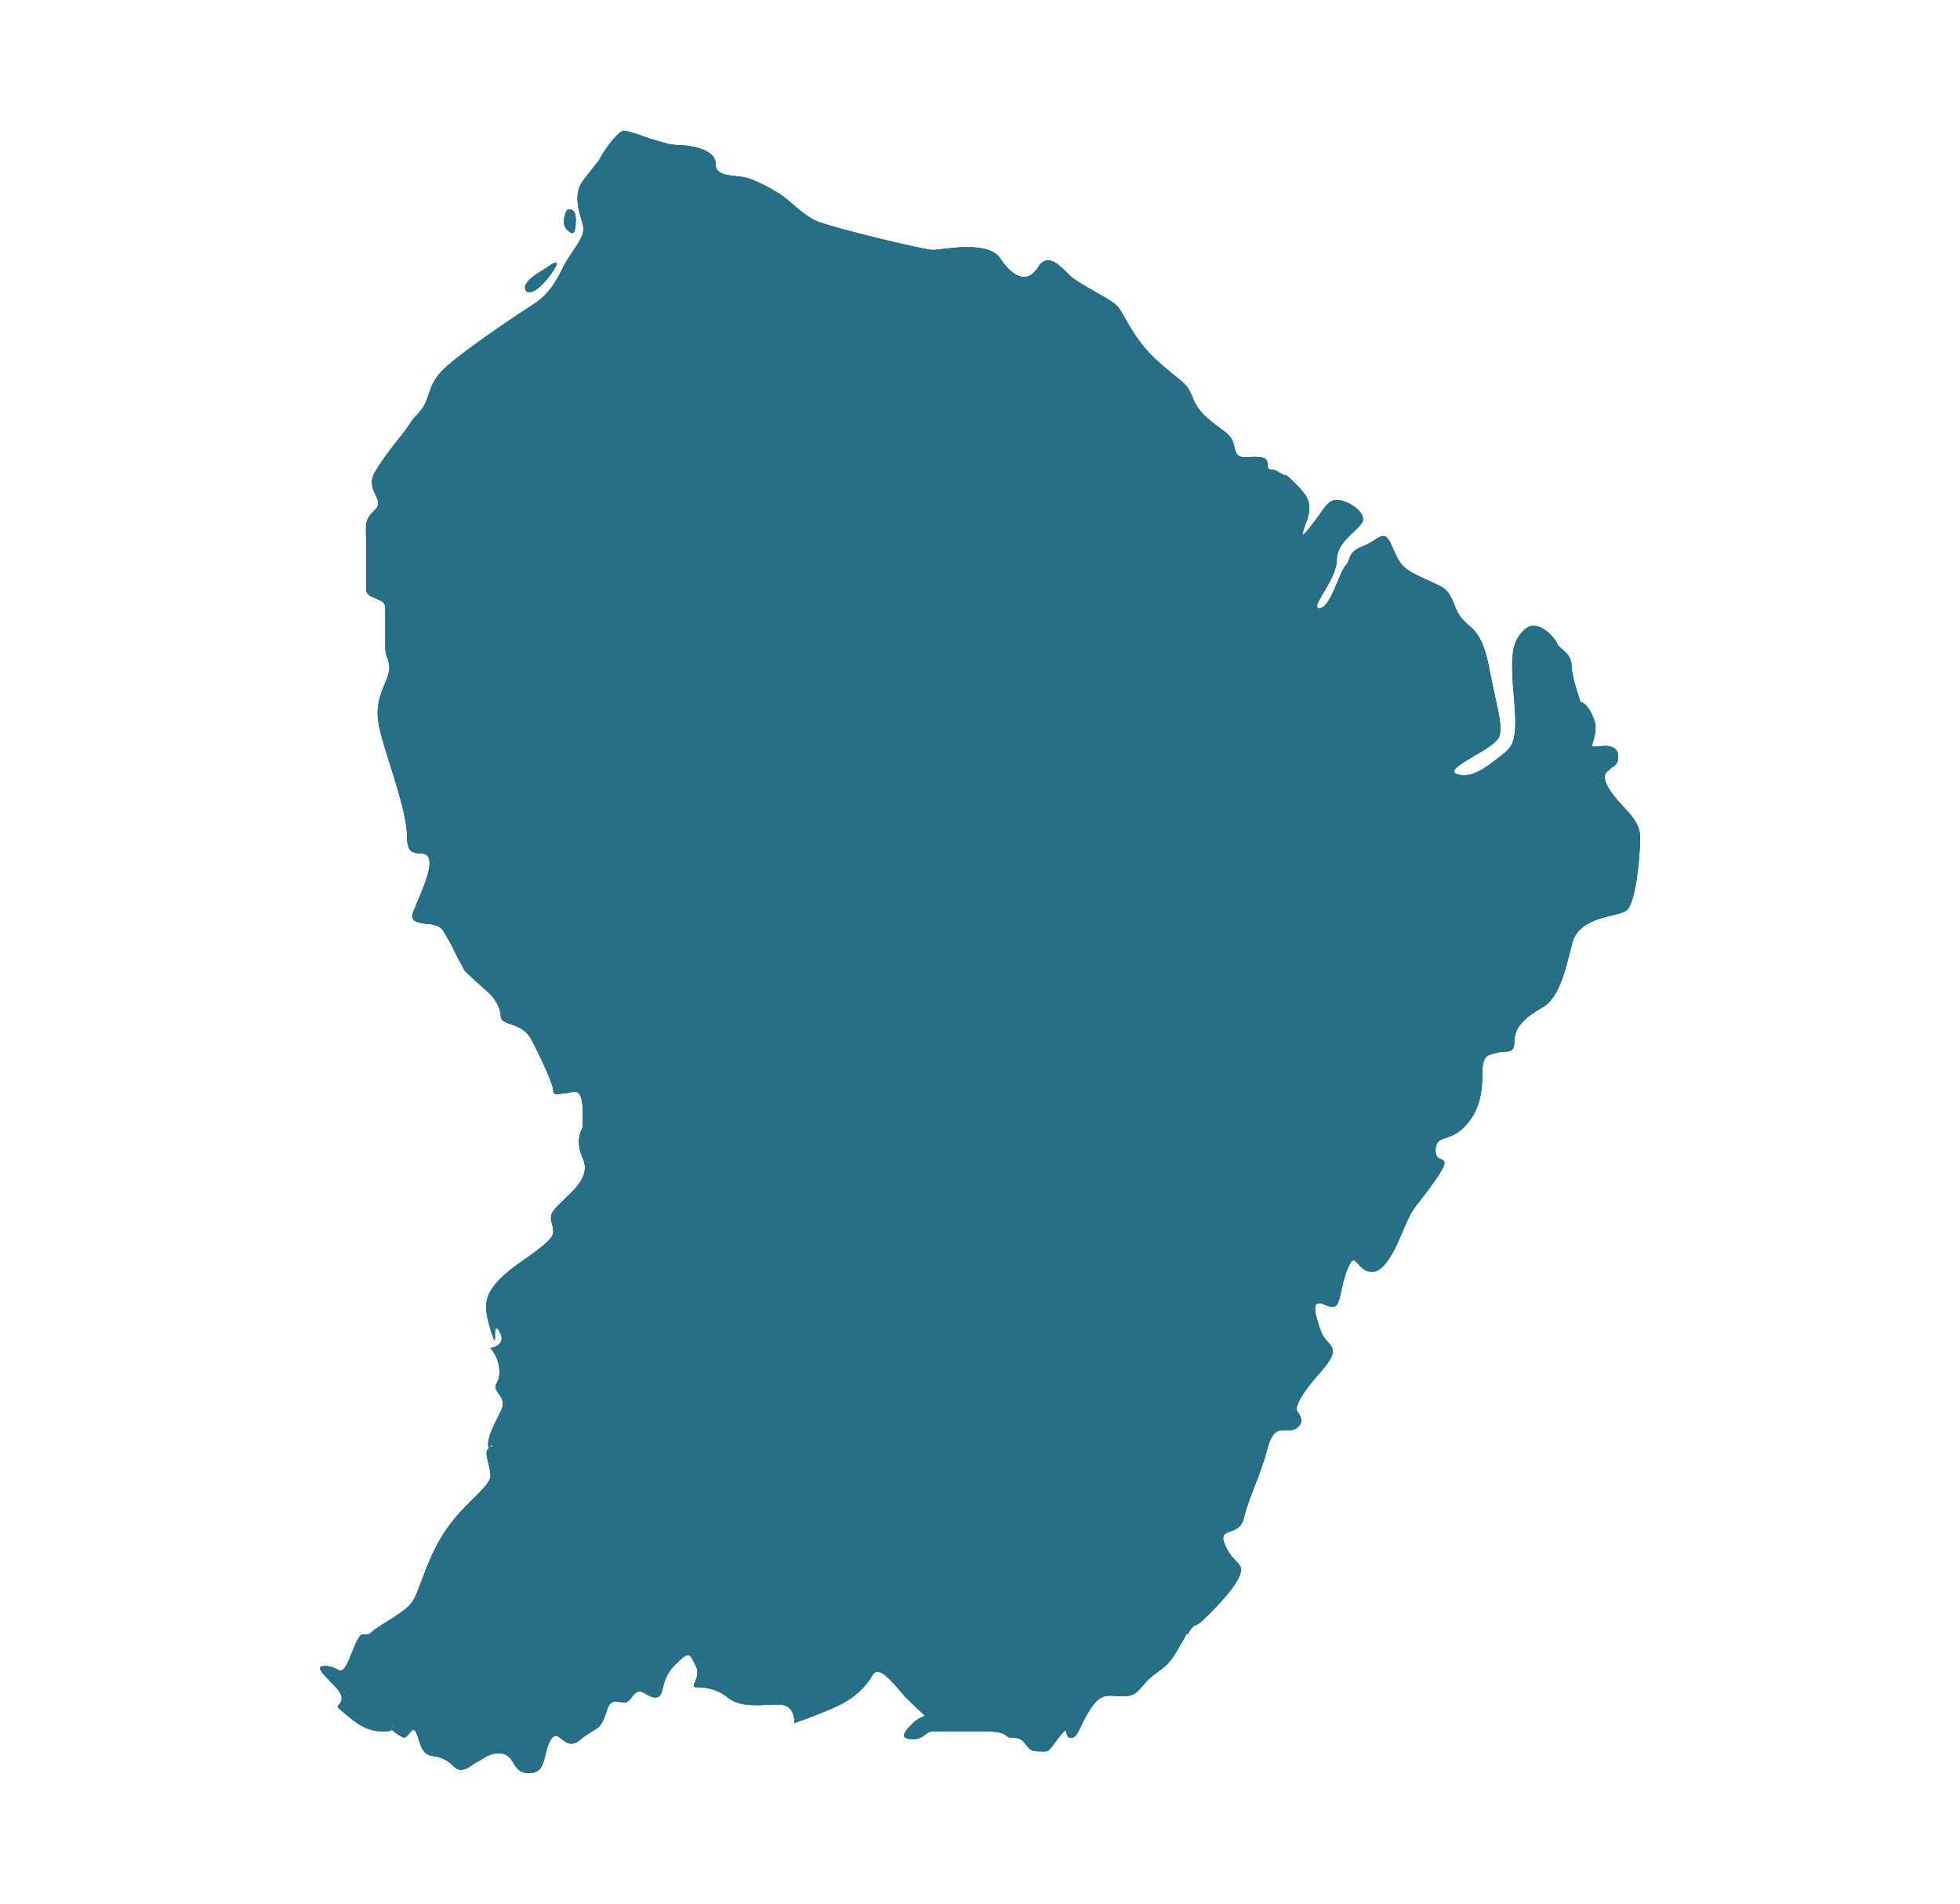 <?xml version="1.0" encoding="utf-8"?>
<!-- Generator: Adobe Illustrator 24.3.0, SVG Export Plug-In . SVG Version: 6.00 Build 0)  -->
<svg version="1.1" id="Calque_1" xmlns="http://www.w3.org/2000/svg" xmlns:xlink="http://www.w3.org/1999/xlink" x="0px" y="0px"
	 viewBox="0 0 305.7 297" style="enable-background:new 0 0 305.7 297;" xml:space="preserve">
<style type="text/css">
	.st0{display:none;}
	.st1{display:inline;}
	.st2{fill:#276F87;}
	.st3{display:inline;fill:#276F87;}
	.st4{clip-path:url(#SVGID_2_);}
	.st5{clip-path:url(#SVGID_4_);fill:#276F87;}
</style>
<g id="Saint_Pierre_and_Miquelon" class="st0">
	<g id="Calque_9" class="st1">
		<g>
			<path class="st2" d="M214.4,264.9c-0.2,0-0.4,0-0.5-0.1c-1.1-0.6-1.3-2-1.2-3.1c0-0.3-0.1-0.6-0.3-0.8c-0.6-0.7-1.7-1.2-2.4-0.6
				c-0.2,0.2-0.5,0.3-0.7,0.3c-0.4,0-1.1,0-1.7,0c-0.8,0-1.3-0.7-1.1-1.5c1.1-3.5,2.7-7.6,5.2-10.1c0.1-0.1,0.3-0.2,0.5-0.3
				c0.8-0.3,1.6-1,2.1-1.7c0.2-0.2,0.3-0.5,0.2-0.8c-0.4-3.6-1.4-8.7-4.6-10.8c-0.1-0.1-0.3-0.1-0.4-0.2c-1.5-0.2-4.1,1.5-5.6,2
				c-0.1,0-0.2,0-0.3,0.1c-0.5,0-1.2,0.1-1.6,0.5c-0.1,0.2-0.4,0.2-0.6,0.3c-2.5,0.3-5.4,1.4-5.8,4c-0.1,0.3-0.3,0.6-0.6,0.8
				c-1.8,0.9-3.8,2.8-4.7,4.5c-0.1,0.2-0.3,0.4-0.5,0.5c-1.8,1.2-3.7,5.6-4.4,7.2c-1.5,3.4-4.9,8.5-8.1,10.7
				c-0.1,0.1-0.2,0.1-0.4,0.2c-1.6,0.4-1.8,1.3-1.3,2.5c0.2,0.4,0.6,0.6,1,0.7c0.4,0,0.7,0.2,0.9,0.6c0,0,1.2,0,1.9,0
				c0.4,0,0.8,0.2,1,0.5c1.2,1.9,0.2,3.3,2.7,5.6c0.2,0.2,0.5,0.3,0.8,0.3c1.8-0.2,2.8-3.1,4.1-4.6c0.3-0.4,0.8-0.5,1.2-0.3
				c0.7,0.2,2.4-0.2,3.3-0.4c0.4-0.1,0.7-0.3,0.8-0.6c0.1-0.2,0.2-0.5,0.4-0.8c0.5-0.9,1.8-0.8,2.1,0.2c1.8,6.2,3.8,0.6,7.4,3.9
				c2.7,0.9,0.6-5.1,3.8-4.3c0.8,0.3,0,2.1-0.1,2.6c0.5,1.3,2,0.3,2.8-0.3c0.1-0.1,0.3-0.2,0.5-0.2c1.1-0.2,3-0.8,3.7-1.6
				c0.9,0.2,1.7-0.2,2-1.1C216.1,267.6,215.8,264.9,214.4,264.9z"/>
			<path class="st2" d="M205.9,231.6c0,0.8,4.2,0.5,5.3,0.5c0.2,0,0.4,0,0.5-0.1c1-0.6,1.5-1.6,1.2-2.7c-0.1-0.4-0.9-0.5-1.6-0.5
				c-0.3,0-0.7-0.1-0.9-0.3c-0.4-0.4-1.9-0.2-2.3-0.2c-0.1,0.5-0.7,0.6-1.3,0.6c-0.4,0-0.7,0.2-0.9,0.6
				C205.5,230.3,204.7,231.8,205.9,231.6z"/>
			<path class="st2" d="M176.4,208.5c-1.2-2.9,0.7-7.2-0.4-10.2c-0.1-0.4-0.5-0.6-0.9-0.7c-1.1-0.4-1.5-2.5-1.7-3.5
				c0-0.1,0-0.1,0-0.2c0-0.8,0.5-2.6,0.2-3.6c-0.1-0.4-0.5-0.7-0.9-0.8c-1.4-0.2-2.8-1.1-4.1-1.1c-0.7-0.1-1.8-2-2.4-3
				c-0.2-0.3-0.6-0.6-0.9-0.6c-1.9,0-4.9-0.5-6.7-0.7c-0.3,0-0.6,0-0.8,0.2c-1.1,0.9-3.7-0.1-4.7-0.8c-1.4-0.1-2.9-1.5-3.7-2.8
				c-0.2-0.3-0.6-0.5-0.9-0.5c-0.7,0-1.5,0-1.6-0.5c-1,0.3-2.6-0.4-3.5-0.9c-0.1-0.1-0.3-0.2-0.4-0.3c-6-8-1.2-27.7-0.7-37.6
				c0.4-3.3,3.8-7.1,3.5-10.5c0-0.1-0.1-0.3-0.1-0.4c-0.5-1.1-0.8-2.9-0.2-3.9c-0.5-4.3-3.4,1.8-4.4,3.5c-0.2,0.3-0.4,0.4-0.7,0.5
				c-12.3,3-7.7-6.5-13.7-14c0.5,0,1.6-0.3,2.1,0.1c0.2,0.2,0.4,0.3,0.7,0.2c0.6,0,1.6,0.1,2.1,0.1c0.2,0,0.4,0.1,0.5,0.2
				c0.3,0.2,0.7,0.5,1,0.7c0.2,0.1,0.4,0.2,0.6,0.2c0.6,0,1.4,0,1.5,0.6c0.5-0.1,2.6,0.3,3.1-0.2c0.2-0.2,0.4-0.3,0.6-0.3
				c1.7,0,4.1,0.7,5.9,0.6c0.3,0,0.6,0.1,0.8,0.2c0.6,0.5,1.5,0.1,1.9,1.3c0.7,0.2,2,0.9,2.3,1.7c0.6-0.1,1.1,0.3,1.2,0.8
				c-0.9,1.7-2.5,0.6-3.7,3.5c-1.9,0.4-1,1.7-0.1,2.7c0.2-0.6,0.9-0.6,1.5-0.6c0.3,0,0.5-0.1,0.7-0.2c0.6-0.5,1.6-1,1.5-1.8
				c0.5-0.3,1.2-0.7,1.5-1.2c0.2-0.3,0.4-0.4,0.7-0.5c0.6-0.1,1.1-0.4,1.2-1c0.6,0.1,1.2-0.3,1.6-0.8c0.2-0.2,0.4-0.3,0.6-0.3
				c0.6-0.1,1.9-0.4,2.5-0.5c0.3-0.1,0.5,0,0.8,0.1c3.1,1.4,4.3-1.3,4.5-3.8c0-0.2,0.2-11.3,0.1-11.5c-0.6-1.1,0.7,6.9-1.6,6.5
				c-0.6-0.1-1.2-0.5-1.2-1.1c0.1-4.7,2.9-3.5,3.4-8.1c0-0.2,1.2-7.4,1.3-7.5c1-1.1,2.4-5.1,3.1-6.7c0.1-0.3,0.1-0.6,0.1-0.8
				c-0.5-1.4-1-3.8-1.1-5.1c-0.2-2.1,0.7-6.9-0.5-8.9c-0.1-0.1-0.2-0.2-0.3-0.3c-2.7-2.1-6.6-4.8-10-4.7c-0.2,0-0.3,0-0.4-0.1
				c-6.9-3-18.1-5.9-21.5-13c-0.1-0.2-0.3-0.4-0.5-0.5c-0.8-0.4-1.5-1.9-2.4-1.6c-0.4-0.5-1.3-1.1-2-1.1c-0.3,0-0.5-0.1-0.7-0.3
				c-1.1-1-1.7-2.7-3.3-2.9c-1.5,0.3-2.8-1.3-3.8,0.2c-0.1,0.2-0.4,0.4-0.6,0.4c-0.4,0.1-1.1,0.3-1.6,0.4c-0.3,0.1-0.6,0.3-0.7,0.5
				c-0.4,0.7-1.2,0.7-1.9,0.5c-4.1-1.9-8.3-8.2-6.2-12.8c0.1-0.1,0.1-0.2,0.2-0.3c0.8-0.8,2.7-1,3.9-1.1c0.3,0,0.6-0.1,0.8-0.3
				c0.3-0.3,0.8-0.8,1.2-0.6c1.4-0.4,2.4-2.4,2.8-3.8c0.1-0.2,0.2-0.4,0.4-0.6c1.2-0.9,3.3-2.4,4.8-2.7c0.2,0,0.5-0.2,0.6-0.4
				c0.2-0.3,0.6-0.6,0.9-0.8c0.3-0.1,0.6-0.5,0.7-0.9c0.4-2.5,0.5-7.7-2.3-7.1c-2.8,0.7-1.3,2.5-3.9,2.6c-0.7,1-2.4,0.9-2.8,2
				c-0.1,0.3-0.4,0.6-0.7,0.7c-0.9,0.3-1.7,1.1-2.2,1.7c-0.3,0.1-0.9,0-1.3,0.2c-0.3,0.1-0.7,0.2-1,0c-2.5-1.2-3.9,1.9-6.2,2.5
				c-0.2,0.1-0.5,0.2-0.6,0.4c-1.6,1.9-1.6,5.5-2.3,7.8c-0.1,0.3-0.3,0.5-0.6,0.6c-3,1.3-1.9,6-0.5,8.5c0.2,0.3,0.6,0.6,0.9,0.6
				c0.6,0,1.2,0.1,1.6,0.4c0.1,0.1,0.2,0.2,0.2,0.3c1.5,2.7,1.4,9.5,2.1,12.5c1.1,4.2,2.5,10-0.2,13.7c-0.1,0.1-0.1,0.2-0.2,0.3
				c-1,3.2-0.6,7.6,0.7,10.8c0.1,0.2,0.1,0.3,0.1,0.5c-0.3,4,0.4,10.5,1.1,14.4c0,0.2,0.1,0.3,0.2,0.5c0.5,0.7,2.2,3.2,2.9,4.2
				c0.2,0.2,0.4,0.3,0.7,0.4c0.6,0.1,1.1,0.9,1.4,1.6c0.2,0.3,0.5,0.5,0.8,0.5c1.6,0.2,3.3,1.6,4.6,2.7c0.3,0.2,0.4,0.5,0.4,0.9
				c0.1,1.1,1.6,1.1,2.7,1.2c0.5,0.1,0.9,0.4,1,0.9c0.8,3.4,2.9,7.7,3.4,11c1.1,4.9,3.3,11.7,5.6,16.3c5,9.9,5.4,24.2,3.3,35
				c0,0.1,0,0.2-0.1,0.2c-2,4.8-6.7,11.3-5.4,16.9c0.1,0.6-0.2,1.1-0.7,1.2c-1.8,0.6-2.9,3.2-2.8,5c0,0.3,0,0.6-0.2,0.9
				c-0.6,0.8-1.8,1.9-2.4,2.5c-0.2,0.2-0.4,0.3-0.7,0.3c-2.3,0.2-5.4,2.3-7.6,2.7c-0.2,0-0.5,0.1-0.7,0.3c-0.7,0.7-1.9,1.9-2.9,1.9
				c-0.3,0-0.7,0.1-0.9,0.4c-2.6,2.7-6.5,8.8-8.6,11.6c-0.2,0.2-0.2,0.4-0.2,0.7c0.1,1.9,0.6,5.3,0.4,7.1c-0.4,0.7-0.4,1.9,0.2,2.6
				c1.2,0.9,1.8-1.4,2.3-2.5c0.1-0.3,0.4-0.5,0.6-0.6c4-1.5,6.4-1.3,10.2,1.2c0.2,0.1,0.4,0.4,0.5,0.6c0.3,1.5-0.6,4.5,0.1,5.4
				c0.3,1.4-0.9,6.4,1.9,5.9c-4.5,0.5-3.4,4.1-2.2,7.1c0.3,0.8,1.4,1,1.9,0.3c0.1-0.2,0.3-0.4,0.4-0.6c0.2-0.3,0.5-0.5,0.9-0.5
				c1,0,2.6,0,3.6,0.3c0.4,0.1,0.7,0.4,0.8,0.8c1.2,4.6,0.7,10.5,6,3.8c1.4-1.9,2.9-4.3,5.5-3.9c0.3,0.1,0.7-0.1,0.9-0.3
				c2.6-2.6,6-7.3,9.4-8.8c0.2-0.1,0.3-0.2,0.4-0.3c1.7-2.3,4.2-4.2,6.4-6.1l0.1-0.1c1.8-1.2,4.8-1.8,6.6-3c0.1-0.1,0.2-0.2,0.3-0.3
				c1.1-1.6,3.6-3.9,5.2-5c0.2-0.1,0.4-0.2,0.6-0.2c3.4-0.3,6.2-3.7,7.5-6.6c1.9-1.4,2.1-6.2,2.1-8.4
				C176.5,208.8,176.5,208.6,176.4,208.5z M133.7,58.2c0.4-0.5,0-1.5,2.1,1.4s19.3,10.7,21.4,11.5c2.1,0.8,0.8,0.8,0,0.8
				s-5.6-1.3-6.7-1.6s-6.3-2.7-7.5-3.3s-3.7-0.4-3.7-0.4s-1.2,0.5-1.7,1.1s-1.1,0.8-1.9,1.1s-1.1-0.1-2.1-0.9s-0.3-2.4-0.3-3.1
				s-0.6-1.8-0.9-3.6C132.2,59.4,133.4,58.6,133.7,58.2z M115.7,61.6c-1.1,1.8-1.1,2.8-1.2,4.5c-0.2,1.7-1.3,3-1.9,3.8
				s-0.9-0.7-0.8-1.7c0.1-1.1-1.2-5.8-1.6-7.9c-0.3-2.1-0.9-8.1-0.9-8.1c-0.1-1,2.8,0.7,3.7,0.8c0.9,0.2,2.4,0,3.7,0.1
				s0.9,0.3,1.8,0.6c0.9,0.2,0.4,0.9,0.5,1.5s-0.4,1.2-0.9,2.7S116.8,59.8,115.7,61.6z M117.1,75.2c-0.7,0.5-1.1-0.9-1-1.1
				C116.6,73.5,117.8,74.7,117.1,75.2z M119.8,72.5c-0.7-0.2-0.7,0.4-1.3,0.8c-0.7,0.4-1-1.5-0.8-2.5c0,0,1.5,1.8,1.4,1.2
				c-0.1-0.6,1.2-1.8,1.2-1.8c0.7-1,1.3,1,2,2.1C122.8,73.4,120.5,72.7,119.8,72.5z M125.3,70.8c-1.3,0.1-3.7-0.7-2.9-1.5
				s3.3-1.9,3.9,0C126.3,69.3,126.6,70.7,125.3,70.8z M133.7,192.2c-1.3-1.3,2.1-2.1,2.1-2.1C135.5,191.9,135,193.6,133.7,192.2z
				 M138.7,209c-0.7,1.5-1.3,0.4-2.2-0.9s1.5-1.8,1.5-1.8C139.7,205.2,139.5,207.5,138.7,209z"/>
			<path class="st2" d="M216.7,250.9c-1.8,1.3-4,5.2-1.3,6.2c0.6,0.2,1.3-0.1,1.5-0.7c0.2-0.5,0.2-1,0.2-1.4c0-0.2,0.1-0.4,0.2-0.6
				C218.2,253,219.4,250.6,216.7,250.9z"/>
			<path class="st2" d="M218.5,249.3c-1.1,1.8,1.1,1.7,2.2,1.6C221.9,249.1,219.7,249.2,218.5,249.3z"/>
			<path class="st2" d="M225.1,250.8c0,0,0,0.1-0.1,0.1c-0.7,1.2,1.1,2.4,1.9,1.2c0.1-0.1,0.1-0.2,0.2-0.4
				C227.7,250.5,225.7,249.6,225.1,250.8z"/>
			<path class="st2" d="M246.1,193.5c-0.2-0.5-0.8-0.8-1.3-0.7c-1,0.2-2,0.8-2.5,1.6c-0.4,0.7,0.1,1.6,1,1.7c0.7,0,1.4,0,1.4-0.6
				C246.4,195.6,246.6,194.6,246.1,193.5z"/>
			<path class="st2" d="M242.7,201.1c-0.4-0.2-0.8-0.2-1.2,0.1c-0.3,0.2-0.8,0.3-1.2,0.3c0,0.1-0.1,0.3-0.2,0.4
				c-0.3,0.7,0.2,1.5,1,1.6c0.4,0,0.9,0.1,1,0.5C244.5,204.5,244.2,202,242.7,201.1z"/>
		</g>
	</g>
</g>
<g id="Guadeloupe" class="st0">
	<path class="st3" d="M95.5,257.6c1.9-3.5-2-6.8-2.2-0.9c-1.7,1.4-0.2-2.7-2.3-2.2c-0.6,3.9-1.9-0.1,0,4.7c-0.7,2.9-6.8,0.1-6.1,2
		c-0.2,1-1.1,1.2-1.9,1.1c-1.1,1-0.4,2.1,0.9,1.2c0.3,1,1.5,0.9,2.2,1.5c5,0.1-0.4-2.2,6-1.7c0.2,1.2,1.4,0.2,1.4-0.5
		C89.5,260,100.5,258.2,95.5,257.6z M47.8,88.1c0.4-0.3-0.2-0.9-0.3-1.2C47.2,87.4,47,88.1,47.8,88.1z M76.6,262.8
		c-0.9-0.2-0.9-1.2-0.2-1.7c-0.2-2.1-4.2-0.4-4.5-2.5c-1.6,2.2-5,4.1-5.1,7.6c-1.9,1.4,0.8,1.4,1.7,1.6c3.8,3.9,7.5,1.1,8.8-3.3
		C78.5,267.8,81.9,261.8,76.6,262.8z M47.3,89.6c1.1-0.5-1-1.4-0.8-0.4C46.7,89.3,47,89.7,47.3,89.6z M20.1,73.5
		c0.4-0.3-0.2-1-0.6-0.9C19,73.1,19.4,73.7,20.1,73.5z M88.1,265.7c0.2-0.5-0.7-0.6-0.9-0.3C87,266,87.8,266,88.1,265.7z
		 M75.1,258.1c-0.3-0.6-0.9-0.3-0.9,0.3C74.4,258.9,74.9,258.3,75.1,258.1z M89.5,269.5c-1.8-1.7-3.1,0.4-3.8,2.1
		C88.3,272,93.1,273.8,89.5,269.5z M81.6,270.9c-1.4-2.5-0.9,2.1,1.7,0.7C83,271.3,82.1,270.7,81.6,270.9z M12.8,150.8
		c-0.5-0.1-1.8,0.3-1.2,0.9C13.6,152.2,13.6,149.9,12.8,150.8z M47.7,90c0.3,0.7,1.7,0.5,1.4-0.2C48.6,89.9,47.8,89.1,47.7,90z
		 M55.3,94.6c0.5-0.3-0.2-1-0.6-0.9C53.9,94.2,54.6,94.7,55.3,94.6z M61.6,88.9c0.9-0.5,0.7-1-0.3-0.9C61,88.3,61,89.1,61.6,88.9z
		 M98.7,106.8c-0.4-0.6-0.6-3.2-0.9-1.2C96.3,105.9,98.1,107.1,98.7,106.8z M82.7,85.5c1.4-1.8,5.5,1.5,5.4-2.6
		c-0.6-0.6-1.5-0.8-2.3-0.4c-1.8-2.6-3.4,1.8-4.3,3.3C82.1,86.1,82.7,86.6,82.7,85.5z M70.2,81.4c0.4-0.2-0.2-0.5-0.3-0.6
		C69.6,81.1,69.8,81.6,70.2,81.4z M49.5,91.4c1,0.1,0.6-0.3,0.3-0.9C49.1,90.5,48.8,91,49.5,91.4z M51.1,85.6
		c0.4-0.2-0.4-0.7-0.6-0.6C49.6,85.7,50.5,85.6,51.1,85.6z M53.6,86.1c0.5-0.4-0.3-1-0.5-0.3C53.2,85.9,53.4,86.2,53.6,86.1z
		 M53,86.7c0.7-0.4-1.3-1.9-1.1-0.7C52.1,86.1,52.7,86.9,53,86.7z M14.8,79.7c1.2-0.4,0.1-2.3-0.7-2.7C13,77.4,13.7,79.5,14.8,79.7z
		 M234.3,118.6c-0.7-1.3-4.6-3.5-6.3-2.6c-3-2.8-1.4,0.7-4.8-0.5c-4.3-3.2-10.4-3.2-13.9-7.4c-1.1-3.4-3.6-7.5-5.6-10.2
		c-0.9,0-1.4,0.2-1.9-0.4c0.4-1.5-1.9-1.4-2.6-2.5c-1.4-0.8-3.2-1.1-4.2-2.6c-1.9,0.1-4.6,0-4.2-2.3c-2.5,0.5-3,0.9-5.1-1.1
		c-4,0.3-7.1-1.3-10.7-0.4c-0.2,0.3-0.1,0.6-0.6,0.6c-1-2.6-4.3-0.3-6-1.7c-8-0.1-11.7-9.1-15.8-14.8c-1.6-2.7,0-6.6-0.7-9.5
		c1.1-0.5,2.4-2.8,1.1-3.6c4.4-3.5-4.1-14-3.2-19c-0.8-0.7-1.8-1.1-2.7-1.5c0.1-1.7-1.7-0.9-2.5-1.3c-1.6-2-3.8-4.9-6.3-5
		c-1-1-0.1-4.1-2.1-3.8c-0.8,1-3.6,0.7-4.2-0.3c-0.9,0-0.7,1.2-1.3-0.1c1.6-2-2-0.8-0.3-3.3c0.2-1.1-1.2-1.2-1.3-0.1
		c-4.2,0-3.3,5.3-6.6,6.8c-3,2.4-6.9,3-8.4,7.1c-4.7,0.7-2.9,1.4-5.6,4.2c-4.1,0.5-3.3,6.1-5.7,8.6c2.1,1,0.8,1.5,1.8,2.9
		c0.8,1.4,1.2,2.8,0.7,4.5c2,2.3,1.7,6.1,3.8,8.4c1.7-0.3,6.2,3.9,6.4,1.8c-1.3-2.3,1.6,1.6,2,2.2c0.9-0.2,1.5,0.9,1.7,1.6l0.6,0.6
		c-1.7,1.4,0.8,2-2,4.8c2.9,1.2-1.2,2.4,1.9,3.6c-1,0.2-4.7,0.9-4,2c2.3,0.5-3.1,1.6-3.9,1.2c-2.4-2.2-2,0.5-4.3,1.4
		c1.7,0.8-1.4,1.6-1.7,2.1c0,4.3,1.2,9.2-3,11.8c-0.1-1.8-1.6-0.1-1.3,0.8c0.7,1.9,3.7,0.2,2,3.1c-2.9-2.1-2.7,1.4-3.1,3.2
		c1,0.6,0.2,1.4-0.6,0.6c0.3-1.3-2.6-3.6-3.2-1.6c-0.9-1.2-3-0.6-3.2,0.9c-1.6,0.5-1.3-1.5-2.7-1.2c-2,0.9-0.2,0.9-0.4,2.2
		c-1.6,1-1.3,3.7-3.4,3.5c-0.9,1.2-3.7,1.1-4-0.4c1.8-0.9,0.9-1.9,0.8-3.3c0.5-2.2-2.3,1.4-1.7,2.4c-1.3-0.2-1,1.4-2.2,1.7
		c-3.4,0.4-0.2-2.1-0.8-3.7c-4.1,0.6-8.2,1.4-2.7-2.9c-1.6-3.6,2.3,0-0.6,1.2c3.3,3,2.9-4.3,5.6-5.1c-0.8-0.7,0.8,0.1,1.2-0.9
		c-1.3-3.7-5.8,0.2-8.5-0.3c-1.2-1.4-3-1.2-4.2-2.6c-0.8-0.1-3.1,0.5-2.8-1c3.4-2.1-1.6-2.3-2.6-3.4c-1.4,0.6-3.5,0.8-4.9,1.1
		c0.8-0.7-0.3-0.8-0.8-0.4c-1.6,2.4-2.8-4.5-5.2-3.3c1,1.4-0.9,2.4-1.5,0.9c0.1-1.5-2.2-1.7-2.9-2.8c-2.4-0.7-7.2,0.5-7.9-2.7
		c1-1-1.8-1.7-1.8-2.4c1.1-0.2,0.1-0.9-0.5-0.7c-0.8-0.2-2.2-2.9-3-2c-1.4,0.3-2.4-1-3.6-1.1c-1.5-1.5-2.1,1.2-2.9,2.1
		c-3.9-0.8-8.6,0.8-10.8,3.6c1.6,2.3-6.3,3.2-2.9,6.3c-0.1,5.1-9.6,2.3-2.9,8.1c-4.2,0.5-2.5,6.6-2.9,9.2c-1.1,3.6-3.6,0-0.8,6
		c-1.2,1.5,1.2,4.4,1.6,5.9c-0.3,1.8,1.8,2.3,2.3,3.7c9.2,6.3,0,13.2,4.8,17c-1.1,2.5-0.5,5.3,2.2,5.9c0.3,2.2,0,5.6,0.4,8
		c-0.6,0.9-1.1,2.4-1.4,3.3c1.9,1.3,3.6,0.9,3.3,4.1c-3,1.3,0.4,7.3-1.4,8.9c1.4,0.9,0.1,2,1.2,2.4c0.4,0.4-1.5,3.2,1.8,2.6
		c-1.8,1.9,0.2,6.6-1.1,8.9c0.1,4.7,3.7,5.7,5.8,9.4c4,3.3,1.2,9.2,5.4,12.6c4.6,4.8,14.8,9.2,11.1,17.2c2.3,4.1,7.4,2.1,11.5,0.9
		c2.4-0.6,2-4,4.7-4.2c1.8-1.2,1.4,3,3.8-0.9c1.8-1.3,3.5-1,5.7-1c0.9,0.7,1.9,0.2,3,0.2c0.3-2.3,3.2-0.8,4.3-2
		c-1.2-4.3,2.1,0.1,1.4-5.7c0.7-1.7,4.3-1.4,3.8-3.9c0.7-0.7,2-1.2,2.5-2.3c3.5-2.4,6.5-5.1,9.6-8c-0.4-0.8,1-1.9,1.4-2.4
		c-0.6-3.1,1.8-4.8,3.2-7.2c-3.9-5.8-0.2-13.6-3.4-19.7c-4.2-1.3-2-5.8,0.9-7c0.3-4.2-5.4-1.7-6-5.9c3.1-4.9-1.1-1.3-2.5-7.1
		c-0.6-2.2,2.4-2.7,1.7-4.8c-4-1.5-5.1-6.5-1.3-9.2c0.1-1.3-3.1-2.2-0.6-3.2c-2.2-2-0.8-6,0.9-8.2c3.8,1.9,1.6-1.1,7,1.8
		c-0.9-3.1,3.9,1.7,5.1-0.4c-1.4-0.4-1.9-3.3-0.4-3.9c0.1-1.1-2.8-3-0.8-3.1c6.6,3.3,2.7,5.2,5.9,6c-0.6,1.1,0.3,2.2,1.2,2.7
		c-2.7,0.4,1.6,1.7,0.9,2.1c0.2,3.9,3.7,2.6,6.1,1.6c2.6,1.4-0.6,3.3,3,4.1c5.6-1.1,11.3,4.8,16.1,1.6c5.1,1,5.8-4.1,10.7-3.4
		c1.4,1.4,4.6-0.9,6.5-1c5.8-5.9,4.1,1.6,6.5-3.9c6.3,1.3,4.8-1.7,9.8-4c2.8-1.1,7.1-0.5,9.2-2.8c1.3-0.4,5.1,0.9,5.4-0.7
		c5.6,2.7,17.9-3,23.7-4.5c9.1,1,20.5-0.1,28.6,4.3C235,120,236.8,118.2,234.3,118.6z M113.4,82.2c-0.6,0.2-0.7,0.6-0.2,0.9
		C113.8,83.2,113.8,82.4,113.4,82.2z M102,103.3c0.3-0.8-0.8-1-1.2-0.6C100.5,103.6,101.5,103.7,102,103.3z M90.8,144.4
		c0,0.6,0.6,0.9,0.9,0.3C91.5,144.5,91.1,144,90.8,144.4z M95.7,155.6c-0.1,0.4,0.4,0.6,0.6,0.3C96.4,155.4,95.9,155.2,95.7,155.6z
		 M107.4,82.9c0.4-1.1-1.4-0.9-2-0.7C105.6,83.1,106.8,83,107.4,82.9z M262.4,140.9c-0.7,1.1-2.4,0.4-3.1,1.4
		C260.4,143.9,264.8,142.2,262.4,140.9z M304.7,110.7c0-0.6-0.7-1.3-1.1-1.6c1-0.2,0.6-1.4-0.3-1.5c-0.3-2.5-2.2-1-3.8-1
		c-0.7,2.5-4.6,1.4-5.4,3.8c-5,0.7-8.4,6.3-13.8,7.4c-1.7-1.4-2.2,1.7-3,2.5c-1.6,0.2-4.2-0.2-5,1.5c0.1,1.2-2.6,1.7-1.8,2.8
		c0.5,1.5-1.4,3.2,0.2,4.1c1.5-0.6,2.6-2.5,4.8-1.9c2.8-3.2,7.1-3.1,10.9-3.9c5.5-1.7,9.4-7.6,15-8.6c0.2,0.3,0.6,0.3,0.9,0.3
		C303.2,111.9,307.7,113.7,304.7,110.7z M260.6,143.1c-2.2,1.1-5.3,0-7.4,0.9C252.8,147.3,265.7,146.6,260.6,143.1z M114.4,82.2
		c0.5-0.4-0.7-0.4-0.8-0.1C113.7,82.2,114.2,82.1,114.4,82.2z M106.4,129.6c-0.5-0.1-0.5,0.5-0.4,0.8
		C106.8,130.9,107.3,130.1,106.4,129.6z M99.1,140.4c-0.4-0.1-0.6,0.4-0.3,0.6C99.2,141.1,99.4,140.7,99.1,140.4z M97.7,127.2
		c0.2-0.5-0.7-0.6-0.9-0.2C96.6,127.5,97.5,127.5,97.7,127.2z M99.1,129.1c-1.5-1.2-1.9-0.1-0.3,0.6C100,130.1,100,128.3,99.1,129.1
		z M96.8,256.2c-0.3,0.6-0.9,1.4,0.3,1.2C97.4,257.2,97.4,255.9,96.8,256.2z M103.4,131.8c-0.8-2.3-2.1-0.5-0.9,0.9
		C104.4,133.1,107,131.2,103.4,131.8z M121,137.1c-0.8,0.9,1.2,1.4,1.1,0.4C121.8,137.2,121.3,137,121,137.1z M96.7,128.6
		c-0.8,0.7-0.1,0.4,0.3,0.9C97.3,129.3,97.2,128.4,96.7,128.6z M85.6,257.1c1.1,2.1,3.4-0.3,2.1-1.6
		C86.1,255.6,81.6,255.9,85.6,257.1z M227.9,231.7c-1.7-5.6-6.5-8.1-10.6-11.3c0.7-1-0.1-1.6-1.1-1.3c-2.5-2-0.3-2.6-1.8-3.2
		c0.8-2.5-1.9-3.5-3.9-4c0.2-2.1-0.7-0.5-1.9-1.2c-1.1-0.9-2.9-0.4-4.2-1.6c-0.8-1.6-3.8-2.5-5.7-2.8c-1.4-1.9-1.6,0-3.1,0.1
		c-0.5,0.8-3.4,0-3.9,0.7c-1.1,1.6-2.5,3.6-3.5,5.3c-3.3,1.6,0.5,4.6-6,4.7c1.1,6.8-0.2,9.5-6.2,12.8c-0.9,5.1,3.7,10.4,2.2,15.2
		c3.8,8.4,12,8.2,18.7,11.9c8.3-0.4,16.2-3.1,22.2-8.9C224.3,243.1,229.1,240.6,227.9,231.7z"/>
</g>
<g id="Martinique" class="st0">
	<path class="st3" d="M215,238.3c-1.6-0.4-1,2.1,0,2C215.9,239.7,215.1,239,215,238.3z M228.5,230.1c-1.2,0-1.2,1.6-0.1,1.9
		C229.1,231.4,229.3,230.7,228.5,230.1z M171.4,206c-0.3-0.4-0.6-1.3-1.2-0.7C169.8,206.2,171.4,207.4,171.4,206z M147.1,217.9
		c-1.1-0.3-1.8,0.9-1,1.7C147.6,219.9,148.7,218.9,147.1,217.9z M228.7,228.1c-0.4,0.4-0.9,1.2-0.3,1.7
		C229.4,229.9,230.1,227.2,228.7,228.1z M230.7,222.5c0.2-0.8-1.3-0.6-0.9,0.1C229.9,222.6,230.6,222.7,230.7,222.5z M230.1,222.9
		c-1.4,0.9-0.3,2.3,1.1,1.9C231.9,223.6,231.7,222.4,230.1,222.9z M232.2,221.9c-0.8,0.5,0.3,1.4,0.7,0.6
		C233.2,222.1,232.6,221.7,232.2,221.9z M176.9,89.3c1.6,0.1,0.6-1.5-0.1-2C175.9,87.9,175.8,88.8,176.9,89.3z M222,148.1
		c1.4-0.1,2-1.8,0.6-2.5C222,146.3,220.7,147.4,222,148.1z M213.9,87.6c0.2-0.9-0.7-1.4-1-0.4C213.2,87.5,213.4,88.1,213.9,87.6z
		 M224.2,132.8c0.6-0.1,0.7-1,0.3-1.4C223.6,131.3,223.6,132.5,224.2,132.8z M226.9,170.2c0.6-0.6,1.8-1.3,0.7-2.1
		C226.4,168.2,224.7,170.6,226.9,170.2z M221.1,151.4c-1.4-1.4-3.1,1.2-4.5,1.7c0.2,1.9,2.6-0.3,3.6,0
		C222.3,154.2,221.6,152.5,221.1,151.4z M216.6,155c0.7-0.5,0-1.6-0.8-1.2C214.8,154.4,215.7,155.2,216.6,155z M220.8,146.9
		c0.6-0.5,0.4-1.8-0.5-1.7C219.2,145.7,219.5,147.1,220.8,146.9z M217.6,149.8c2.4-2.2-0.8-1.4-2-0.6
		C215.4,150.3,216.9,150,217.6,149.8z M147.9,160.4c0.3-1.6-1.8-0.2-0.6,0.4C147.5,160.7,147.8,160.6,147.9,160.4z M210.9,123.5
		c-0.4-0.7-1.7-0.1-1.1,0.7C210.3,124.3,211.2,124.1,210.9,123.5z M210.6,128.2c0.2-0.2,0-1-0.3-1.1
		C209.1,127.1,209.7,129.1,210.6,128.2z M208.8,130.1c1.8,0.3,1.3-1.6-0.1-1.6C208.2,128.9,208.3,129.7,208.8,130.1z M232.7,220.5
		c-0.2,0.2-0.5,0.5-0.4,0.8C232.8,221.8,233.7,220.5,232.7,220.5z M211.3,94.9c-0.4-0.7-1.4-0.8-1.4,0.1
		C210,96.5,211.6,96.6,211.3,94.9z M205.7,143.8c0.9,1.7,2.2,2.6,2.6,0.1C207.5,143.6,206.1,142.4,205.7,143.8z M188.2,104.8
		c-0.2,1.3,1,1,1.3,0.1C189.3,104.3,188.6,104.4,188.2,104.8z M197.8,122.8c-0.2,1,0.5,1.2,1.2,0.6
		C199.5,122.2,198.5,121.8,197.8,122.8z M208.5,121c-0.4,0.6-0.2,2.2,0.8,2.2C210.2,122.5,209.3,121.3,208.5,121z M156.2,177.7
		c0.5-3.4-5.1-0.2-2.1,0.8C154.6,178.2,155.7,177.6,156.2,177.7z M225.2,228.6c-0.7,0.7,0.9,1.2,1.1,0.5
		C226.1,228.8,225.7,228.2,225.2,228.6z M237.5,211.8c-1,0.1-1.7-0.8-2-1.6c-3.1-1.6,1.2-3.6,1.8-5.5c0.3-0.8-0.8-1.7-1.3-2.1
		c-0.3-0.7,0.3-2.3-0.4-2.8c-1.7-2.7-2.1-0.7-3.3-1.9c0.4-3.5,1.1-10-4.3-6.6c-0.1,1.1-0.8,0.8-1.3,0c0.2-0.6,1.4-0.9,0.8-1.6
		c0.3-0.6,2-1.2,0.6-1.7c2.3-2,3.4,3.3,3.8-3.7c-0.4-1.7-1.5-0.7-2.6-0.5c-1.2-0.2-2.8-0.2-1-1.3c2.2,0.9,3-0.6,2-2.6
		c-0.7-1.6-3.5-1.7-3.6-3.2c0.9-3.1,2.4-2.1,3.3-4.5c-0.7-1.9,3.2-3-0.2-3.6c-11.1,7.8,0.1,0.4-7.4,1.5c1-0.3,3-1.3,1.8-2.3
		c-1.7-0.1-3.4,2.3-3.4-0.4c-1-1.7,3.4-0.9,4.2-1.7c-0.4-1.1-2.5-0.9-3.6-1c-1.3-1,1.8-0.3,1.9-1c-0.5-1.1-1.8-0.8-1-2.1
		c-1.5-1-0.8-2.1-1.6-3c-1.6,1.9-3.3,2.1-5.7,1.9c-0.3-1.3-2.1-1.9-2-3.2c3.4-1.4-0.9-3.1-1.9-4.9c-0.6-2,3-1.4,2.9-3.1
		c-0.2-0.5-1.6-0.3-2-0.4c-1.3-1.9-2.5,1-3.5-0.2c-2.2,1.9-0.4,0.3-1.9-0.4c-1.1,0.5-2.6,1.1-3.9,0.4c0.8-1.1,0.5-1.2,0.5-2.6
		c1.4-0.4,3-2,1.7-3.5c-2.1-0.7,1-1.4,1.5-2.1c-1.8-0.7-4.5-0.7-6.2-2.2c1.4-2.2,0.8-1.8,2.6-0.2c1-0.2,1.9-1.4,3.1-1
		c1.2-1.1,0.1-1.3,2-1c0.4-1.9,3.1-6.1-1-5.6c-1.4,0.2-1.9,1.3-1.8,2.6c-3.7-0.3-1.5-0.5-2.3-2.2c-0.8-0.3-1.4,0.4-1.9,0.9
		c-0.3-0.9-0.8-1.5-1.8-1.3c-0.7,0.3,0.3,0.8-0.1,1.3c-1.1,0.2-1-0.6-1.7-1c-2.4,0.2-3.1,2.3-3.8,4.3c-1.2-0.2-2,1.1-3.3,0.7
		c-1-1.2-2.1-2.9-2.2-4.5c-3.5-1.1-3.1-2.2-0.8-4.3c0.1-5.9,2.9,2,5.3-1.3c-2.8-1.5-1.8-4.1,1.3-3.5c1.7-0.8,2.6-2.1,3.4,0.3
		c1-0.3,1.8-1.8,1.9-2.8c0.4,0.1,2.4,0,2.6-0.7c-0.4-0.7,0.8-1.1-0.3-1.6c1.6-1.5-0.8-1.2-1.6-0.4c-4.2,0.7-3.1-2.9-3-5.8
		c-1.9-1.5-2.6,0-3.2,1.8c-1.2,0.2-2.2,1.2-3.6,1.4c-2.4-0.7-0.3-1.9,0.9-2.6c-0.3-1.3,0.2-2.1,1.3-2.6c-0.7-2-3.8-0.7-3.3,1.3
		c-1.2,1.3-2.6-1.1-3.2-1.9c-0.7-0.1-1.6-0.8-1.8-1.5c0.6-4.2,1.5-1.7,3.6-2.5c0-2.2-3.7-1-2.9-3.8c1.6-0.2,2.2-1.7,2.6-2.9
		c0.9,0.4,5.4-0.8,5.6,1c5.4-0.3,3,4.3,5.6,4.9c1.9-1.6,5.1,2.1,5.8-0.7c3.1,1.8,0.8-0.6,1.4-1.9c-0.7-0.7-2.9-0.3-2.9-1.4
		c0.7-0.1,1.7-0.8,1.4-1.6c2.2,1.3,3.3-1.8,1.6-3.2c-0.9-0.6-2.7-0.1-2.3-1.7c1.6,0,1.3-3.1,3.7-1.7c1.8-1.5,1.2,1.7,2.4,2.4
		c1.7,1,6.1-0.6,2.4-1.5c-0.3-0.9,0.6-2.9,1-3.7c-1.2-0.4-0.6-1.2-0.7-2.1c-0.7-0.9-1.6,0.9-2.3-0.6c-0.8,0.4-2.3,0.1-2.6-1
		c-1.6-0.2-2.1,2.4-3.1,3.3c-1.1,0.6-2.7,0.5-3.4,1.6c-0.1,0.6-0.6,0.9-1.1,1.1c-0.9-1.8-3.1-1-2.8,0.9c-0.7,0.9-2.5,1.1-3.3,2
		c-3-2.6-3.7-2.8-7,0.1c-0.7,0.6-2.7-0.1-3.3,0.6c-0.3,2.5-3.9,3.6-2.9,6.6c-1.6,3.5-4.9-0.6-2.7-2.6c-2.8-1.1-1.9-2.5-2.3-4.6
		c-0.8-1.3-3.3-1.7-2.9-3.5c-0.9-0.7-2.6-1.2-3.2-2.4c-0.3-0.7,1,0.1,1.2,0c0.5-0.1,0.3-0.8,0-1c0-0.2,0.1-1.3-0.4-1.3
		c-1.8,0.5-4.3,0.2-3.9-2.3c0.7-0.1,1.1-0.9,0.9-1.5c-4.7,0.7-2.1-0.3-5.8-3.4c-0.4-1.8,1.7-2.8,0.4-4.3c-0.2,0.2-0.9-0.2-1.1,0.3
		c-1.3-3.7-2.4,3.1-5.2-1.1c-1.1-1.4-0.5-3.8-2.3-4.8c-3,0.3-2.3-0.2-1.6-2.2c-0.9-1.6-2.3-0.7-3.6-1c-0.2-0.1-1.3-2.2-1.9-1.7
		c-0.5-1.4-2.6,0.8-3.5,1c-1.3-0.3-2.7-1.7-3.9-1.9c-0.6-3.2-3.4-2.1-5.2-3.7c-0.8,0.2-2.1-0.5-2-1.4c-1.1-1.2-3.2-1.3-4.6-2
		c-0.9-0.9-2.8-4.1-4.6-3.5c-1.6-1.1-4.2-2.8-6.2-2.2c-2.3-2.2-5.8-1.6-8.1-3.7c-5.1,0.2-11.5,0.5-16.8,1.4
		c-2.9,2.8-6.5,4.4-10.2,5.2c-1.6,1.4-2.9,3.6-3.5,5.6c-1.4-0.3-1.9,1.7-2.1,2.6c-2.6,2.9-4,7.7-3.6,11.6c0.7,0.9,0.6,2.8,1,3.9
		c2.3,2.2,2.6,6.4,4.8,8.5c3.3,0.1,4.6,2.5,5.8,5.1c0.9,0.9,6.2,5.6,7.2,6.8c1.8,2.4,2.5,5.2,0.3,7.7c-0.7,4.2-2.8,8.4-0.8,12.6
		c2,4.9,4.9,9.6,8.4,13.3c1.1,2.7,2.8,5.1,4.2,7.6c1.2,0.3,3.3,0.9,4,2c0.4,3.8,1.8,3.4,4.6,4.3c1.8,0.7,5.5,1.5,6.6,3
		c2.1,1.8,4.5,3.7,5.3,6.6c2,2.2,2,4.3,5.5,3.1c3-1.5,5.4-1.1,7.3,1.1c0.7-1.9,2.1-1.8,2.9,0.4c1.4-0.1,3-1.1,4,0.6
		c0.6,0,2.7-0.2,3,0.4c3,0.8,0.6-3.5,0.7-4.7c2,0.2,4.7-0.1,5.6-2.3c0.8-0.1,0.7,0.6,0.8,1.1c1,0.1,0,1.2,0.3,1.9
		c1.8,2.1,3.3,4.7-0.8,4.6c-0.9,0.5,0,1.4-0.2,2.3c0.8,1,2.2,0.4,2.5,1.5c1.4,0,1.6,2.3,3.2,2.3c-2.5,2.5-0.5,3.5,0,6.4
		c1.4-0.9,3,0.9,4.3,0.3c2.6-0.5,1.3,0.8,2.7,2c0.8,0.2,1.3,1.2,1.1,2c-0.6-0.9-1.1-1.5-2.3-1.4c-3.2,2.2,1.4,0.4,0.8,2.4
		c-1.3,0.2-3.8,1.4-4.2,3c-0.6-2.7-3.4,0.5-3.6,1.6c-1.4,0-0.7-1.1-1.3-1.6c-3.9-0.9-2.7,2.6-4.2,0.7h-1.1c2.1-2.8-5-0.3-4.5-3.4
		c2.5-0.5,2.4-1.6,2.3-3.9c-1.8-1.4-3,2.6-5.3,1.7c0.6-0.7,0.7-2.1,0.6-2.9c-1.1-1.2-2-2.1-2.3,0.3c-0.9,0.6,0.3,1.4,0,2.3
		c-3.4,1.1-2.7-0.9-4.3,4.3c-1.8,2.1-3.8-2.6-6.9,1.9c-1.1,0.6-3.5,1.6-2.6,3.3c-0.4,0-1,0.5-0.7,1c-2.4-0.2-2.9,3.7-2.9,5.3
		c-0.4,0.3-1.4,1.3-1,1.9c2,1.2,6.9-0.5,6.2,3.3c-2.1-0.7-3.1,3.1-1.2,3.7c5.1-1.2,3,4,1.9,6.6c0.8,2.3,2.8,2.8,5,2.2
		c1.9,1.5,0.8,5.2,4,5.3c3.6,1.6,6.7-2.5,6.6-6c2.2-2.5,6.1-2,9-3.5c0.9-0.2,2.1,0.1,2.3,1.1c0.7,1.3,6.3,4.1,3.6,0.9
		c0.5-1.6,1.3-1.8,2-0.3c0.5,4.7,1.9,1.7,3.6,2.9c1.4,0.4,2.4-0.1,1.4-1.6c0.5-0.7,0.1-1.9-0.2-2.6c2.2,2.6,1.8,2.7,3.1-1
		c0.9-1.5,2.5,2,1.8,2.7c-1.6,1.3,2.4,3.7,3.9,0.5c1.9-0.6,2.3,2.1,3.9,1.8c1,1.9,3.1,0.2,4.4,0.9c1.9,0,3.8,1.1,5.7,1.2
		c1.6-1,5.4-0.9,5.8-3.4c-0.1,1,1.4,0.8,2.1,0.8c0.7,0.9-0.4,2,0,3c1.2,0.8,2.5,3,4,3.3c0.5,1.1,1.1,2.8,2.3,0.9c1.6,0,1.5-2,2.2-3
		c1.5-1.7,3.2-3.2,5.2-4.1c-0.3-0.9,1-0.9,1.4-0.4c0.7-0.2,3.6-0.2,3.5,1c1.3,1.9-1.9,2.8-0.9,4.2c-1.2,0.3-2.1-1.6-2.7,0.4
		c0.3,5.6-2.6,0-4.2,1.6c0.1,2.7,2.6,5.4-0.3,7.6c0.1,2.4-3.1,2.9-3.3,4.7c5.3,3.8,0.8,1.6,3.9,5.9c1.1,0.2,3.1,1.4,2.5,2.8
		c1.4,0.6,3.6,1.7,5,0.6c1.2,0.7,2.9,0,4-0.7c-0.5-2.3,1.7-3.3,2.5-4.9c1.3-1.8,2.3,0.5,3.9,0.1c1.2-1.4-0.2-2.4-1.7-2.3
		c-0.4-0.5,0.8-3.4-1.2-2.1c-0.1-0.9-0.4-0.8-1.1-0.9c0.1-2.3,3.3-1.5,3.3,0.4c2.6,1,3.1-1.9,3-3.9c1.2-0.1,1.3-1.6,2.6-1.1
		c1.1-1.6,1.5-4.5,1.3-6.5C235.3,211.2,238,213.6,237.5,211.8z M234.6,217c-0.1,0.3-0.9,1.2-0.5,1.4
		C235,218.9,235.8,217.3,234.6,217z M204.6,120.2c0.6,1.1,1.7,2.3,2.6,0.8c1.2-0.6,3.4,1.2,3.4-0.9c-1.5-2.1-4.4-1.4-6.2-1.8
		c-0.4,0.4-1,0.3-1.4,0.1C202.3,119.2,203.7,120.4,204.6,120.2z M202.7,122.2c-0.9-0.3-1.9,0.7-0.9,1.4
		C202.6,123.6,203.3,122.9,202.7,122.2z M203,124.5c0.5-0.3,0.4-0.7,0-1C202.3,123.6,201.8,124.7,203,124.5z M161.1,177.1
		c0.3-0.2,0.4-0.8,0.1-0.9C160.2,175.9,160,177.3,161.1,177.1z"/>
</g>
<g id="Réunion" class="st0">
	<g id="Calque_7" class="st1">
		<path class="st2" d="M47.4,142.3c0,0-3.8-3.4-5.2-4.8c-1.4-1.3-6.2-6-6.7-8.2c-0.4-2.2,0.9-7.3,0.7-8.7c-0.2-1.3-2.7-4.1-2.6-5.4
			s2.2-3.3,2.7-3.9c0.4-0.6,3.7-3.9,4.2-5.1s2-0.4,3.2,0s4-0.3,6.2-1.7c2.2-1.3,5.4-3.8,6.3-5.9c0.9-2.1,2.1-8.6,1.9-10.6
			s-2.2-4.6-2.3-6.3s1.3-3.1,1.6-4.4c0.2-1.3,0.5-2.6,0.8-3.6s0-2.7,0-3.8s1.3-1.9,2.1-2s1.8,2.4,4.2,2.4c2.4,0,7.3-1.2,7.3-0.7
			s-2.1,0.9-1.4,1.3c0.7,0.5,0.6-0.1,1.5,0.9s2.4,0.6,2.3-0.3s-1.7-2.1-0.7-1.9s4.3-1.1,4.3-1.1s3.6-1.1,4.4-2.3
			c0.9-1.2,0-2.4,2-3.6s6.7-4.2,9-6.1s6.4-5.6,7.4-6s4.1-0.7,5.3-1s2.6-2.4,4.9-1.6s3.9,1,5.4,0.8s2-1.9,3.6-1.6
			c1.6,0.3,2.9,2.4,5.6,3.8c2.7,1.4,6.7,1.8,9.4,1.6c2.8-0.2,3-2,5.2-1.6s4,2,8.4,2.2s4.4,1.3,5.3,1.9c0.9,0.6,3,1.4,4.3,1
			s0-1.8,2.3-1.2s5.3,0,6.8,0.7c1.4,0.7,2.6,1.7,3.9,1.3c1.3-0.3,1.3-0.8,3-0.2c1.5,0.5,3.7,2.1,4.2,2.5c0.1,0.1,0.2,0.1,0.3,0.2
			c0.6,0.3,3,1.7,4.5,2.1c1.8,0.6,6.1,0.2,7.9,1.1s7,2.3,8.3,3.9s2.7,3.1,4.1,4.9s3.7,3.1,4.7,4.2s1.3,4.2,2.9,5.8s3.1,4.3,3.2,8.6
			s-0.3,10.3,0.7,12.7c1,2.3,0.9,4.9,1.9,5.7s2.6-0.3,3.9,1.1s2.8,5.6,3.9,6.3c1.1,0.8,1.8,0,1.7,1.4s-0.7,3.4,0.7,5.4
			c1.3,2,8.8,9.9,9.6,11.3s0.2,2.2,1.7,3.4c1.4,1.2,4.2,3.7,5.4,6.6s1.7,3.4,2.8,3.4s3.1-1.2,4.8,0s2.9,3.6,4.7,4.3
			c1.8,0.8,4.3,0.2,5.7,2c1.3,1.8,0.3,2.6,1.2,4s3.1,2.2,2.7,3.7c-0.1,0.5-0.3,0.8-0.4,1.1c-0.3,0.6-0.5,1.3-0.3,1.9
			c0.2,1,0.5,2.5,0.8,3.8c0.6,2.2,1.2,1.9,0,2.3s-1.3,1.3-2.1,1.1s-0.8-1.1-0.8-1.1s-1.9,0.3-1.3,3.1s1.6,3.6-0.1,5.1
			c-1.7,1.6-2,0.9-3,2.4c-1,1.6-2.2,4.4-2.7,6.4s0.3,3.2-0.3,5.2c-0.7,2-0.6,2.4-1.1,4.3c-0.6,1.9-2.1,3-0.9,5.7s-0.6,3.8,0.3,5.3
			c0.9,1.6,3.1,1.6,2.3,3.6s-1.3,1.4-1.4,4.4s-0.3,6.8,0,8.3s1.9,4.1,1.6,5.2c-0.3,1.1-2.8,6.4-4.2,6.9s-4.8,3.2-5.7,3.9
			s-1.8,2.3-3.9,2.2s-4.9-1.8-6.1-1s-1.3,2.1-3.3,2.2s-4.2-0.9-6,0c-1.5,0.8-6.2,2.5-7.6,3c-0.3,0.1-0.5,0.1-0.8,0.2
			c-2.9,0.2-7.1-0.3-10-0.5c-2.5-0.2-1.7,2.5-3.2,3.2c-1.6,0.7-4.3-1.1-5.7,0s-2.6,4.4-4,3s-3.6-3.9-7-3.2s-3.9,2-6.2,1.7
			s-4-2-5.7-2.9s-2.1-3.3-3.8-2.8c-1.7,0.6-3.2,2.7-5.4,2s-1.2-1.4-3.3-1.4c-0.5,0-1.1,0.1-1.5,0.1c-1.4,0.2-2.9-0.3-4-1.3
			c-0.2-0.2-0.4-0.4-0.7-0.5c-1.7-1-2.5-1.4-5-2.3c-2.5-0.9-9.3-3-10.7-4.1s-4.8-1-6.1-0.6s-1.9,0.6-2.3-0.4
			c-0.2-0.5-0.8-1.1-1.2-1.4c-0.4-0.4-0.9-0.6-1.4-0.7c-1.1-0.2-3.1-0.6-4.7-1.1c-2.3-0.8-2.6-1.3-2.4-2.6c0.1-1.2,0.2-1.7-1.1-2.3
			s-3.9,0.3-6.9-0.7s-6.9-2.9-8-4.4c-1.1-1.6-2.4-4.1-3.8-5.3c-1.3-1.2-4.1-5.1-12.1-6.4s-10.4-0.4-11.6-1.6
			c-1.1-1.1-3.1-2.1-2.6-3.3c0.6-1.2,1.1-1.4,0.3-2.7c-0.8-1.2,0.4-2.3-2-3.9s-4.9-3.8-5.8-5.1s-4.6-2.9-5.8-3.8s-1.1-1.6-1.7-3.2
			s-2.3-4-2.7-5.8c-0.3-1.8-2.3-1.8-1.5-3.2s2-5.3,2-8.8c0-3.4,0.1-7-0.8-8.7s-3.9-2.9-4.8-3.4s-1.4-2.9-1.1-3.1
			c0.3-0.2-0.2-3.9-1.6-6.2c-1.3-2.3-5.1-4.1-5.1-4.9S48.1,142.9,47.4,142.3z"/>
	</g>
</g>
<g id="New_Caledonia" class="st0">
	<path class="st3" d="M33.2,78.1c-1.6-2-1.2-5.4-3-0.9c0,0,0,0,0,0.1c0,1.1,0.7,3.3,2.2,2.3C33,81.6,33.4,79.1,33.2,78.1
		C33.3,78.2,33.2,78.1,33.2,78.1z M45,83.2C45,83.2,45,83.3,45,83.2c0.8,0.6,2.4,1.6,3.3,2c2.9,1.4-2.4-4.9-3.2-6.1c0,0,0,0-0.1,0
		C44.1,79.2,44.8,82.6,45,83.2z M214,237.5C213.9,237.5,213.9,237.5,214,237.5c-2-0.4-2.4,1.4-3.1,2.8c-1.1,1.4,0.9,1.8,1.9,1.8
		c0.3-0.2,0.9-0.5,0.8-0.9c-0.3-0.1-1.5,0.1-1.2-0.6c0.8,0,1.6-1.3,2.1-0.6c0,0.1,0.1,0.1,0.2,0.1
		C215.7,239.4,214.8,237.9,214,237.5z M187.4,126.8c0.7,1,2.9,0.2,3.2-0.8C189.6,125.9,184.7,125.9,187.4,126.8z M15.1,61.7
		L15.1,61.7c-0.7-2.2-1.3-5.5-2.9-7.3c-1.3-1.1-1.8,0.4-0.4,0.9c0,0,0.1,0,0.1,0.1c0.3,2.8,0.6,6.7,2.3,9.3c0,0.1,0.1,0.1,0.2,0
		C15.6,63.9,16.4,63,15.1,61.7z M259.7,251.3c-1.6-2.1-4.1-4.9-7.1-3.8c0,0-0.1,0-0.1,0.1c-0.9,1.7-0.2,5.1-0.8,6.9
		c0,0.1,0,0.1,0.1,0.1c5,1.9,6.2,3.5,6.4-2.8c0-0.1,0.1-0.1,0.1-0.1c1,0.1,1,2.1,2,2.4C260.4,253.3,260.4,251.9,259.7,251.3z
		 M250.8,152.6c-0.3-2,0.1-4,2.4-4.3c0.1,0,0.1-0.1,0.1-0.2c-0.5-1.4-2-2.6-3.5-2.6c-0.7-0.1-1.3-0.9-1.2-1.6c0,0,0,0,0-0.1
		c0.4-1.1,1.3-1.8,0.3-2.8c-0.4-1.2-1.2-1.4-2.4-1.3l0,0c-1.3-0.2-2.4-1.2-3.4-2l0,0c-1-0.2-1.6-0.8-1.1-1.8
		c2.7-3.8-2.6-4.7,1.5-10.2c-0.2-0.6-0.5-1.5-1.3-1.3c-1.8-0.9-6.8-4.7-7.3-0.6v0.1c-1,1.3-2.6,0.4-3.7-0.1l0,0
		c-2.5,0-4.9,1.7-4.4,4.4c0,0.1,0.1,0.1,0.1,0.1c4.9-1.2,13,0.9,6.7,6.5c0,0,0,0,0,0.1c-1.2,3.5-4.9,3.8-8.1,3.3
		c-0.1,0-0.2,0.1-0.1,0.2c0.9,1.7,3.6,2.6,2.5,4.8v0.1c0.2,0.9,1.8,0.8,2,1.7c0.4,2.2,3.2,4.2,5.3,4.8l0,0c9.3,0,3.9,2.7,8.8,3.2
		c0.6,0.1,0.9,1.8,1,2.3l0,0C247.3,156.4,251,156.3,250.8,152.6z M192.8,124.8c4.5,0.2,7-4.1,8.6-7.7c0-0.1-0.1-0.2-0.1-0.1
		c-3,0.9-3.7-1.6-2.6-4c0.6-1.3,1-3.7,2.2-4.7h0.1c3.8-0.2,5.1-0.7,1-2.9c0,0-0.1,0-0.1-0.1c-0.8-2.5-3.3-3.9-4.6-1.2
		c0,0.1,0,0.2,0.1,0.2c1.1-0.3,2.2,2.4,2.4,3.3v0.1c-2.1,5.8-3,4.2-2.9,11.1v0.1c-0.9,1.6-2.5,3.6-4,4.6
		C191.8,123.7,192,124.1,192.8,124.8z M294.6,174.1c-6.5,3.7-12.6,1.2-9.5-6.3c0-0.1-0.1-0.2-0.2-0.1c-5.7,3.6-2.7,4.1-9.3,2.5
		c-3.7,0.3,1.1,2.8,1.3,8.5c0,0,0,0,0,0.1c1.1,1.5,3.3,3,1.5,4.9c-0.4,0.6-1.8,0.9-1.3,1.7s2.4-0.6,3.4-0.1c4.9,0.5,1.1,2.8,5.1,4
		c2.8,0.6,5.9-1.2,8.4-2.2l0.1-0.1c-0.7-4.2,2.1-8.6,0.7-12.7C294.8,174.1,294.7,174,294.6,174.1z M224.6,224
		c-1-2.8-3.8-1.8-2.3-3.4c0.1-0.1,0.2-0.3,0.2-0.5c0.5-5.6-6.7-7.9-11.3-8.6c-0.2,0-0.4-0.1-0.5-0.3c-1.5-1.8,0.1-1.1-2.6-1.9
		c-0.9-0.5-2.4,0.4-3.2-0.2c-0.1-0.8,4-1.3,1.3-2.2c-0.8-0.4-1.8-1.8-2.5-1.2c-0.3,0.3-0.7,0.3-1,0.1c-2.6-2.2-5.8-4.4-7.8-7.1
		c-0.2-0.4-2.1-1.2-1-1.7c-0.3-0.1-0.9-0.3-1.3-0.6c-0.1-0.1-0.2-0.2-0.3-0.3c-0.6-1.6-1.5-2.9-3.1-3.8c-0.1-0.1-0.2-0.2-0.3-0.4
		c-0.7-2.5-4.8-1.1-5.4-3.1c0-0.3-0.4-0.6-0.6-0.7c-0.4-1.1,2.1,0.2,1.8-0.9c-3.4-1.1-8.6-2.3-10.6-5.6c-2.2-0.3-4.1-4.3-6.5-4
		c-0.1,0-0.3,0.1-0.4,0.2c-1.7,1.2-1.4-0.3-1.6-1.6c-0.1-0.3-0.3-0.5-0.6-0.6c-0.9-0.2-0.8-0.9,0.4-1.1c-0.2-1.1-1.9-0.7-2.8-1
		c-0.1,0-0.2-0.1-0.3-0.2c-2.9-3.9-5.2-2.7-2.2,1.7c1.1,1.1,0.2,2.1-1.2,1.9c1.3-0.8-2-1.8-2.2-2.2c-1.4-1.8,1.2,0.5,1.2-1
		c-0.7-1.1-1.4-3.5-2.5-5.1c-0.4-0.5-1.3-0.4-1.3,0.2c0,0.3-0.2,0.6-0.4,0.9c-0.6-1.6-1.8-1.5-2.2-0.7c-0.2,0.4-0.9,0.3-1.1-0.2
		c-0.1-0.4-0.2-0.8-0.3-1.1c-0.1-0.2-0.2-0.5-0.5-0.5c-1.6,0-2.1-5.1-5.5-3.7c-0.3,0.1-0.6,0-0.8-0.2c-1.9-2-6.6-0.9-7-4.3
		c-0.3-1.3-1.8-1.4-2.6-2.3c-1.6-1.9-0.3-0.9,1.2-0.3c0.7,0.3,1.3-0.5,0.8-1.1c-0.3-0.4-0.6-0.9-1-1.2c-0.3,0-2-2.2-2.2-1.4
		c-0.9,0.4-0.5,0.2-0.4-0.5c0-1.1-2.6-0.2-4.2-2.4c-0.1-0.1-0.2-0.2-0.3-0.2c-5.6-2.6-4.9-4.9-3.9-9.9c0.1-0.3-0.1-0.6-0.3-0.8
		c-1.1-0.6-3.3-0.6-4.6-0.9c-0.2-0.1-0.4-0.2-0.4-0.5c-0.3-0.9-1.2-1.6-2-2c-3.9-2.8,0.1-5.1-4.9-8.8c-0.6-0.4-1.1-0.3-1.6-0.1
		c-0.2,0.1-0.6,0.1-0.8-0.1c-1.3-1-6.1-1.7-7.4-2c-0.1,0-0.2-0.1-0.3-0.1c-2-1.6-4.5-3.6-7.1-3.3c-0.6-0.3-1.2-0.7-1-1.3
		c0.1-0.3,0-0.5-0.2-0.7c-0.8-0.7-2-1.7-2.9-1.8c-0.1,0-0.2-0.1-0.3-0.2c-3.1-2.7-6.2-6.4-8.8-9.4c-0.7-1-2.4-1.3-3.4-1.8
		c-0.1,0-0.1-0.1-0.2-0.2c-1.7-2-4.7-2.4-6.4-4.4c-0.1-0.1-0.1-0.1-0.1-0.2c-2.4-5.4-11.5-8.7-16.7-10.4c-0.1,0-0.3-0.1-0.4,0
		c-1.5,0.6,0.7,4.8,1.4,5.8c-1.5,0.4-1.8-1.3-2.4-2.2c-0.2-0.3-0.6-0.4-1-0.3c-5.3,3-17.3-19.4-18.5-12c0,0.2,0,0.4,0.2,0.6
		c0.4,0.5,1,0.7,0.9,1.2c-0.1,0.6,0.3,1.1,0.9,0.9c0.7-0.2,1.5-0.4,1.9,0.5c0.6,0.8,0.5,1.9-0.2,2.4c-0.3,0.2-0.4,0.7-0.1,1
		c0.4,0.6,0.8,1.2,0.9,1.7c-0.2,1.1-1.4,0.6-2.2,0.3c-0.2-0.1-0.4,0-0.6,0.1c-2.5,1.6,0.2,2.4,0.8,4.3c2.9,1,1.7-2.2,3.2-2.4
		c0.5,0.4,0.4,1,0.3,1.5C39.3,94.5,39.5,95,40,95c2.1,0.3,4.4,0.3,5.2,2.8c1.1,7.3-5.6,0.5-2.4,5.4c2.5,0.4,2,3.9,2.8,5.7
		c0.3,1.3,3.8,3.3,5,4.1c0.1,0,0.1,0.1,0.2,0.1c0.4,0.5,0.4,1.4,1.2,1c0.9-1.3,1.9,3,2.4,4.1c0.1,0.2,0.2,0.2,0.4,0.3
		c1,0.4,1.9,2.7,2.3,3.7c0,0.1,0.1,0.2,0.2,0.2c1.2,1,4.4,1.2,2.8,3.4c-1,0.8-3.2-0.6-1.8,1.3c2.5,1.6,4.8,5.3,7.8,6
		c0.2,0.1,0.4,0.2,0.5,0.4c0.5,1.1,1.4,2,2.7,1.9c0.1,0,0.3,0,0.4,0.1c1.7,0.8,2.2,2.9,4.4,1.4c-0.4,1.6,1.2,1.2,2.2,1.9
		c0.3,0.4,0.4,0.9,0.2,1.2c-0.3,0.7-0.2,1.5,0.5,1.8c0.8,0.4,1.3,0.9-0.2,1.6c-0.5,0.1,3.1,6.1,3,5.1c0.6-0.5,1.1-0.9,0.5-1.6
		c1.5-1.4,1.7,0.3,2.5,1.1c0.6,0,0.8-0.3,0.8-0.9c0.7-0.5,1.8-0.5,0.9,0.5c2.1,0.7,1,0.6,0.8,2.3c3-1.5,1.2,3.3,2.2,4.9
		c0,0.1,0.1,0.1,0.1,0.1c1.1,1,4.5,5.9,5.8,7.1c0.1,0.1,0.3,0.2,0.4,0.2c1.7,0.1,0.7,1.4,0.6,2.5c-0.7,1,1,2.5,1.9,1.5
		c0.6-0.7,0.3-1.6,0.4-2.4c0.1-0.5,0.7-0.7,1.1-0.4c0.6,0.4,1.1,0.9,1.1,1.5c0,0.3,0.2,0.6,0.5,0.6c0.5,0,0.9,0.1,1.3,0.4
		c0.1,0.1,0.2,0.2,0.2,0.3c0.2,0.8-0.5,1.8-1.2,2.3c0.5,0.3,1.3,0.5,1.8-0.1c0.6-0.8,0.6,0.1,0.8,0.5c0.7,0.7,1.6-0.3,1.3-0.9
		c0.6-0.5,2-0.6,2,0.4c-0.6,1.5,2.4,5.2,3.3,6.3c0.2,0.9,1.2,0.4,1.8,0.7c0.9,1.1,2.6,1.4,3.6,2.1c0.2,0.1,0.3,0.4,0.3,0.6
		c0.1,3.6,6.2,5.1,8.7,6.4c1.5,0.6,2.8-0.8,4.3-1.1c1.3,0.6-1,0.8,0,1.4c3,0.4-1.4,1.1,2.6,3.6c0.5,0.1,6.2,3.3,8.4,4.1
		c0.4,0.1,0.8,0,0.9-0.4c0.1-0.4,0.7-0.4,1.3-0.4c0.5,0.2,0.6,0.8,0.5,1.4c0,0.6,0.7,1,1.2,0.6c1.3-1.1,2.3-3.6,2.3-1.4
		c0,0.2,0.1,0.4,0.2,0.5c0.9,1.2,2.1,2.3,1.6,4c0,0.7,0.4,0.7,1,0.9c-0.2-0.5-0.2-1,0.2-1.5c2.5-0.6-0.6,1.5,2.7,3.5
		c1.1,1.8-1.6-1.2-0.8,1.1c1.5,1.3,3.6-0.9,4.8,0.9c1.3,0.3,2.4,1.6,3,2.9c0.1,0.2,0.3,0.3,0.5,0.4c1.3,0.4,2.6,1.4,3.2,2.6
		c1,1,1.7-0.3,1.1-1.2c2.9,0.8,1.7-0.9,2.5-2.6c1.4-1.2,0.8,0.6,1.6,1.4c0.3,0.2,0.3,0.6,0.1,0.9c-0.4,0.6,0,1.2,1,0.4
		c6.4,1,0.7,4.8,4.5,5.4c2,2.4-4-0.7-2.2,1.4c2.5,0.2,1.8,4.2-0.2,1.6c-0.8-0.2-0.1,1.1-0.6,1.5c-0.7,0.5,0.7,1,1,1.3
		c0,0,0.4-0.5,0.7-0.9c0.2-0.3,0.6-0.4,0.9-0.2c0.9,0.4,1.6,1.4,2.6,1.4c3.1,2.7-0.6,2.3,4.6,4c0.5-0.3,1.6-0.3,1.1-1.2
		c1.3,1,2.9-1.1,2.6,0.3c-1.2,1.4-0.3,1.9,0.9,2.7c0.3,0.2,0.4,0.6,0.2,1c-0.3,0.4-0.4,1,0,1.4c1.2-0.6,0.9-1.4,2.1-2
		c0.2-0.1,0.4-0.3,0.4-0.6c0.1-1.3,1.2-1.6,2.5-1.2c1-0.4,0.4,1.1,0.4,2c0,0.4,0.3,0.7,0.7,0.7c1.2,0,0.4,0.9-0.6,1.1
		c-0.7,0.2-3-0.8-1.5,0.7c4.4,1.9,1.6-0.4,1.9,4.8c1.6,0.6,1.3,0,1.2-0.7c-0.1-0.4,0.2-0.8,0.6-0.8c1.8-0.2,1.3-1.5,2.4-3.2
		c0.1-0.2,0.4-0.3,0.6-0.3c5.6,0.1,1.4,1.8,3.4,2.9c1.2,0.7,2.6,0.9,3.8,0.2c0.3-0.1,0.6-0.1,0.9,0.2c1.1,1.2,2.6,2.7,4.2,1.8
		c0.5,0.2,0.3,0.8,0.2,1.3c-0.1,0.3,0,0.7,0.4,0.9s0.7,0.2,1.1,0.2c0.6,0,0.9,0.6,0.6,1.1c-0.7,1,1.1,2.4,2.6,2.1
		c0.1,0,0.2-0.1,0.2-0.1c0.8-0.5,1.1-1.3,2.1-0.7c1.5,0.3,1.7-0.1,0.5-0.8c-0.2-0.1-0.4-0.3-0.4-0.6c-0.1-0.9,0.2-2.3,0.3-3.1
		c0.2-1.1,1.1-1.4,1.6-0.3c-1.3,0.4-0.5,0.9-0.2,1.9c1,2.7,1.5-2.6,2-0.2c0.6,0.6,0.8,1.6,1.3,2.3c0.2,0.2,0.4,0.3,0.7,0.3
		c0.8-0.2,1,0,0.9,0.2c-0.3,0.5,0.2,1.2,0.8,0.9c1.1-0.6,2-1.7,1.9-2.8c2.4-1.8,1.2,0.8,2.6-1.2c0.7-1.4,1.5-3.1,0.9-4.5
		c-0.1-0.3-0.1-0.8,0.2-0.9c1.7-1.1-0.5-2.2-1.8-3.3C224.7,224.1,224.6,224.1,224.6,224z M7.3,47.9c-0.5-0.1,0,4.7,1.4,4.8
		S9,48.3,7.3,47.9z M22.6,80.4c-0.4,0.1-2.4,0.2-0.6,1.9s2.7,3.7,2.6,2.3C24.4,83.2,24.8,79.9,22.6,80.4z M146.2,196.8
		c0,0.7,0.9,1.4,1,0.9c0,0,0.1-1.2,0.2-1.5"/>
</g>
<g>
	<defs>
		<path id="SVGID_1_" d="M97.3,20.4c0.5,0,2.1,0.5,3.7,1.1l0.3,0.1c1.6,0.5,3.2,1,4,1c1.8,0,6.3,0.5,6.3,2.9c0,1.7,1.6,1.8,3.3,2
			h0.2c0.7,0.1,1.3,0.2,1.9,0.4c2,0.8,2.7,1.2,4.5,2.3c1.8,1.1,3.6,3.3,5.9,4.3c2.3,1,16.7,4.5,18.1,4.5c1.4,0,8.6-1.6,10.5,1.3
			c1.9,2.9,4.2,4.1,5.9,1.4c1.7-2.7,3.8,0.3,5.2,1.5c1.4,1.2,5.6,3.2,6.9,4.3c1.3,1.1,2.4,5,6.3,8.6c3.9,3.6,4.7,3.3,5.7,5.9
			c1,2.6,2.9,3.7,5.1,5.4c2.2,1.6,0.8,3.9,2.9,3.9c2.1,0,3.7-0.3,3.7,1.1c0,1.4,0.6,0.4,1.8,1.3c0.5,0.3,0.7,0.4,0.8,0.4
			c0.3,0,0.5,0.1,1.8,1.4c2.1,2.1,2.1,2.8,2.1,4v0.1c0,0.4-0.2,1-0.4,1.7l-0.1,0.2c-0.5,1.5-1.1,2.9,0.5,0.9
			c2.3-2.8,2.7-4.4,4.3-4.4c1.6,0,4.1,1.6,4.1,3c0,1.4-4.1,3.2-4.1,6.3c0,3.2-4.4,7.6-2.7,7.6s3.2-5.9,4.1-6.7c0.9-0.9,0.1-2,2.7-3
			s3.2-3,4.5,0s1.6,3.5,5.1,5.1s3.6,1.4,4.9,4.7c0.5,1.2,1.1,1.7,1.7,2.3l0.1,0.1c1.1,0.9,2.4,2,3.3,6.5c1.4,7.2,2.1,8.8,1.7,10.8
			c-0.1,0.8-1.7,1.9-3.4,2.9l-0.2,0.1l-0.2,0.1c-2.1,1.3-4.1,2.4-3,2.9c2.1,0.9,4.5-0.8,6.5-2.4s3.2-1.8,2.6-8.7
			c-0.6-6.9-0.6-9.4,1.6-11.4c2.3-2,5.1,1.9,5.1,2.3c0,0.4,2.2,1.4,2.2,3.2c0,1.2,0.5,3.1,1.4,5.8c0.8,0.2,1.5,1.1,2.1,2.7
			c0.9,2.3-0.9,4.3,0,4.3s3.8-0.8,3.8,1.6c0,1-0.6,1.4-1.1,1.7l-0.1,0.1c0,0-0.1,0-0.1,0.1l-0.1,0.1c-0.6,0.4-1.1,0.9-0.3,2.5
			c1.7,3.2,5.1,4.8,5.1,8c0,3.2-0.7,10.3-2.1,11.4c-1.3,1.1-7.4,0.8-8.5,5.2c-1.1,4.3-2,8.5-4.7,10c-2.6,1.5-4.3,3-4.3,5.2
			c0,2.2-1.2,1.4-2.6,1.8c-1.4,0.4-2.4,0.2-2.4,3.2s-0.4,5.9-2.8,8.4c-2.5,2.5-4.5,1.1-4.5,3.7c0,1,0.5,1.2,0.9,1.4h0.1
			c0.5,0.3,0.8,0.5-0.9,3c-3,4.3-3.3,4-4.4,6.3s-3,8.2-5.6,8.2c-2.6,0-2.5-4-4,0c-1.4,4-0.7,6.3-3.2,5.2c-2.4-1.1-1.8,1-1,3.5
			l0.1,0.2c0,0.1,0.1,0.2,0.1,0.3c0.8,2.6,3.8,2.1,0,6.4c-2.5,2.8-3.8,4.8-3.8,6c1,1.2,1,2.1,0,2.8c-0.4,0.3-0.8,0.3-1.2,0.3h-0.1
			c-1.2,0-2.4-0.3-3.2,2.8c-1.1,4.3-3,7.8-3.7,10.9c-0.7,3.1-4.3,1.2-2.9,4.3c1.4,3.1,3.1,2.6,2.2,4.8c-0.9,2.2-4.8,6.1-6.1,7.2
			c-0.5,0.4-0.7,0.4-0.9,0.5c-0.2,0.1-0.4,0.2-1.1,1.4l-0.1-0.2c-0.1,0.2-0.3,0.5-0.4,0.8c-2,3.4-2,3.7-4.5,5.5
			c-2.5,1.8-2.4,3.5-4.9,3.5s-3.5-0.7-5.3,2.1c-1.8,2.8-1.8,4.4-3,4.4c-1.2,0,0-2.5-1.9,0c-1.9,2.5-1.3,2.1-3.3,2.1
			s-1.6-2.1-3.6-2.1c-0.7,0-1-0.1-1.2-0.3c-0.4-0.3-0.8-0.7-3.2-0.7h-8.3c-1.2,0-1.3,1.2-3.1,1.2s-1.9-0.7,0-2.5
			c1.9-1.8,2.8-0.2,0-2.9c-0.3-0.3-0.6-0.6-0.8-0.8l-0.2-0.2l-0.2-0.2c-2.2-2.5-4.1-5-5.1-3.4c-1.1,1.9-2.8,3.5-5,4.6
			c-1.4,0.7-3.8,1.7-7.2,2.9c0-1.9-0.8-2.9-2.5-2.9c-2.5,0-5.9,0.6-7.9-1.1c-2-1.6-4.1-1.6-5-1.6c-1,0,1-1.6,0-3.4
			c-1-1.8-0.8-2.5-3.3,0s-1.3,5-3,5c-1.6,0-2.2-2.1-3.7,0c-0.6,0.9-1.2,0.9-1.7,0.7h-0.1h-0.1c0,0,0,0-0.1,0h-0.1
			c-0.7-0.1-1.3-0.2-1.8,1.5c-1,3.2-1.6,2.3-4.1,4.4s-3.3-2.1-4.6,0c-1.3,2.1-0.5,5.2-3.4,5.2c-2.9,0-1.9-3.1-4.8-3.1
			c-1,0-1.9,0.5-2.8,1.1l-0.2,0.1c-0.1,0-0.1,0.1-0.2,0.1l-0.2,0.1c-1.3,0.9-2.4,1.8-3.6,0.6c-2.1-2.1-3.4-1.1-4.4-2.1
			c-1.1-1-1.2-4.5-2.2-3.3c-1,1.2-0.9,1.3-2.7,0c-0.1-0.1-0.3-0.2-0.3-0.3c-0.1,0.2-0.4,0.3-1.4,0.3c-3.1,0-5-2.1-6.4-3.2
			c-1.4-1.1,0-0.5,0-2.1c0-0.5-0.6-1.3-1.3-2l-0.1-0.1c-0.1-0.1-0.2-0.2-0.3-0.3l-0.1-0.1c-1.2-1.3-2.4-2.4-0.8-2.4
			c2.6,0,2.3,2.6,4.2-2.1c1.1-2.8,1.4-2.9,1.9-2.8h0.1H57c0.3,0,0.6,0,1.1-0.5c1.7-1.4,5-2.9,6.2-4.6c1.2-1.7,2.4-7.4,5.6-11.7
			c1.2-1.7,2.5-3,3.6-4.1l0.3-0.3c1.5-1.5,2.7-2.6,2.7-3.6c0-1.6-1.2-3.8-0.2-4.3c-0.2-0.2-0.3-0.9,0.2-2.3c1.4-3.6,2.7-4.2,1.4-6
			c-1.4-1.9,0-1.3,0-3.6s-1.4-3.7-1.4-3.7s2.7-0.4,1.4-2.6c-0.5-0.9-0.7-0.4-0.7,0.2v0.1c0,0.9,0.1,2-0.6-0.3
			c-1.2-3.9-1.2-5.5,1.4-8.2c0.8-0.8,1.8-1.6,2.9-2.4l0.3-0.2c2.5-1.8,5.1-3.5,5.1-4.7c0-1.8-1.3-2.3,1-4.4c0.1-0.1,0.2-0.2,0.3-0.3
			l0.3-0.3l0.2-0.2c2.1-1.9,3.9-3.9,2.8-6.3c-0.8-1.8-0.8-3.4,0-4.9v-2.1c0-1.6-0.2-3.4-1.2-3.4c-0.3,0-0.8,0.1-1.2,0.2h-0.2h-0.2
			c-0.9,0.2-1.8,0.4-1.8-0.3c0-1.1-1.9-5.1-3.4-8c-1.5-2.9-4.8-2.1-4.8-3.7c0-1.5-1.3-3-1.4-3.2c0,0-4.3-3.8-4.3-4
			c0,0-0.1-0.1-0.1-0.3l-0.1-0.1c-0.3-0.6-1-1.8-1.6-3.1l-0.1-0.2c-0.4-0.8-0.9-1.6-1.3-2.3c-0.5-0.9-1.6-1.1-2.6-1.2h-0.2
			c-1.4-0.2-2.7-0.4-1.8-2.2c0.1-0.2,0.2-0.5,0.3-0.7l0.1-0.3c1.3-3,2.5-6,1.8-7.2c-0.2-0.4-0.6-0.5-1-0.6h-0.1c0,0-0.1,0-0.2,0
			h-0.1h-0.2c-0.9-0.1-1.7-0.3-1.7-2.5c0-3.6-2.3-10-3.5-14c-1.2-4.1-1.7-6,0-9.9c0.9-2,0.8-2.8,0.6-3.4v-0.1v-0.1
			c-0.2-0.5-0.5-1-0.5-2.1v-6.1c0-1-0.7-1.2-1.4-1.5l-0.2-0.1c-0.7-0.3-1.4-0.5-1.4-1.5v-7.7c0-2.4-0.3-2.9,1.4-4.6
			c1.7-1.6-1.7-3,0-5.9c1.7-2.9,4.4-5.9,5.3-7.3c0.9-1.5,0.7-0.8,2-2.5s0.9-3.9,3.5-6.3c2.6-2.5,10.3-7.7,13.7-9.9
			c3.4-2.1,4.2-5,5.5-7.1c1.3-2.1,2.5-3.4,2.5-4.8c0-1.4-2.1-4.9,0-7.6c0.6-0.8,1.4-1.8,2.1-2.7l0.2-0.2
			C94.7,22.6,96.6,20.4,97.3,20.4z M61.3,269.5C61.4,269.3,60.7,269,61.3,269.5z M76.3,225.6c0.4,0.3,1-0.2,0.2-0.1
			C76.5,225.6,76.4,225.6,76.3,225.6z M84.9,42c2.2-1.6,2.5-1.3,1,0.8c-2.4,3.3-4,3.2-4,2.1C81.8,44.2,82.8,43.2,84.9,42z
			 M88.4,32.8c0,0,1.4-0.7,1.4,1.5s-0.4,2.5-1.4,1.5S88.4,32.8,88.4,32.8z"/>
	</defs>
	<use xlink:href="#SVGID_1_"  style="overflow:visible;fill-rule:evenodd;clip-rule:evenodd;fill:#276F87;"/>
	<clipPath id="SVGID_2_">
		<use xlink:href="#SVGID_1_"  style="overflow:visible;"/>
	</clipPath>
	<g class="st4">
		<defs>
			<rect id="SVGID_3_" x="7.1" y="-0.2" width="300" height="300"/>
		</defs>
		<use xlink:href="#SVGID_3_"  style="overflow:visible;fill:#276F87;"/>
		<clipPath id="SVGID_4_">
			<use xlink:href="#SVGID_3_"  style="overflow:visible;"/>
		</clipPath>
		<rect x="44.9" y="15.4" class="st5" width="215.9" height="266.2"/>
	</g>
</g>
</svg>
